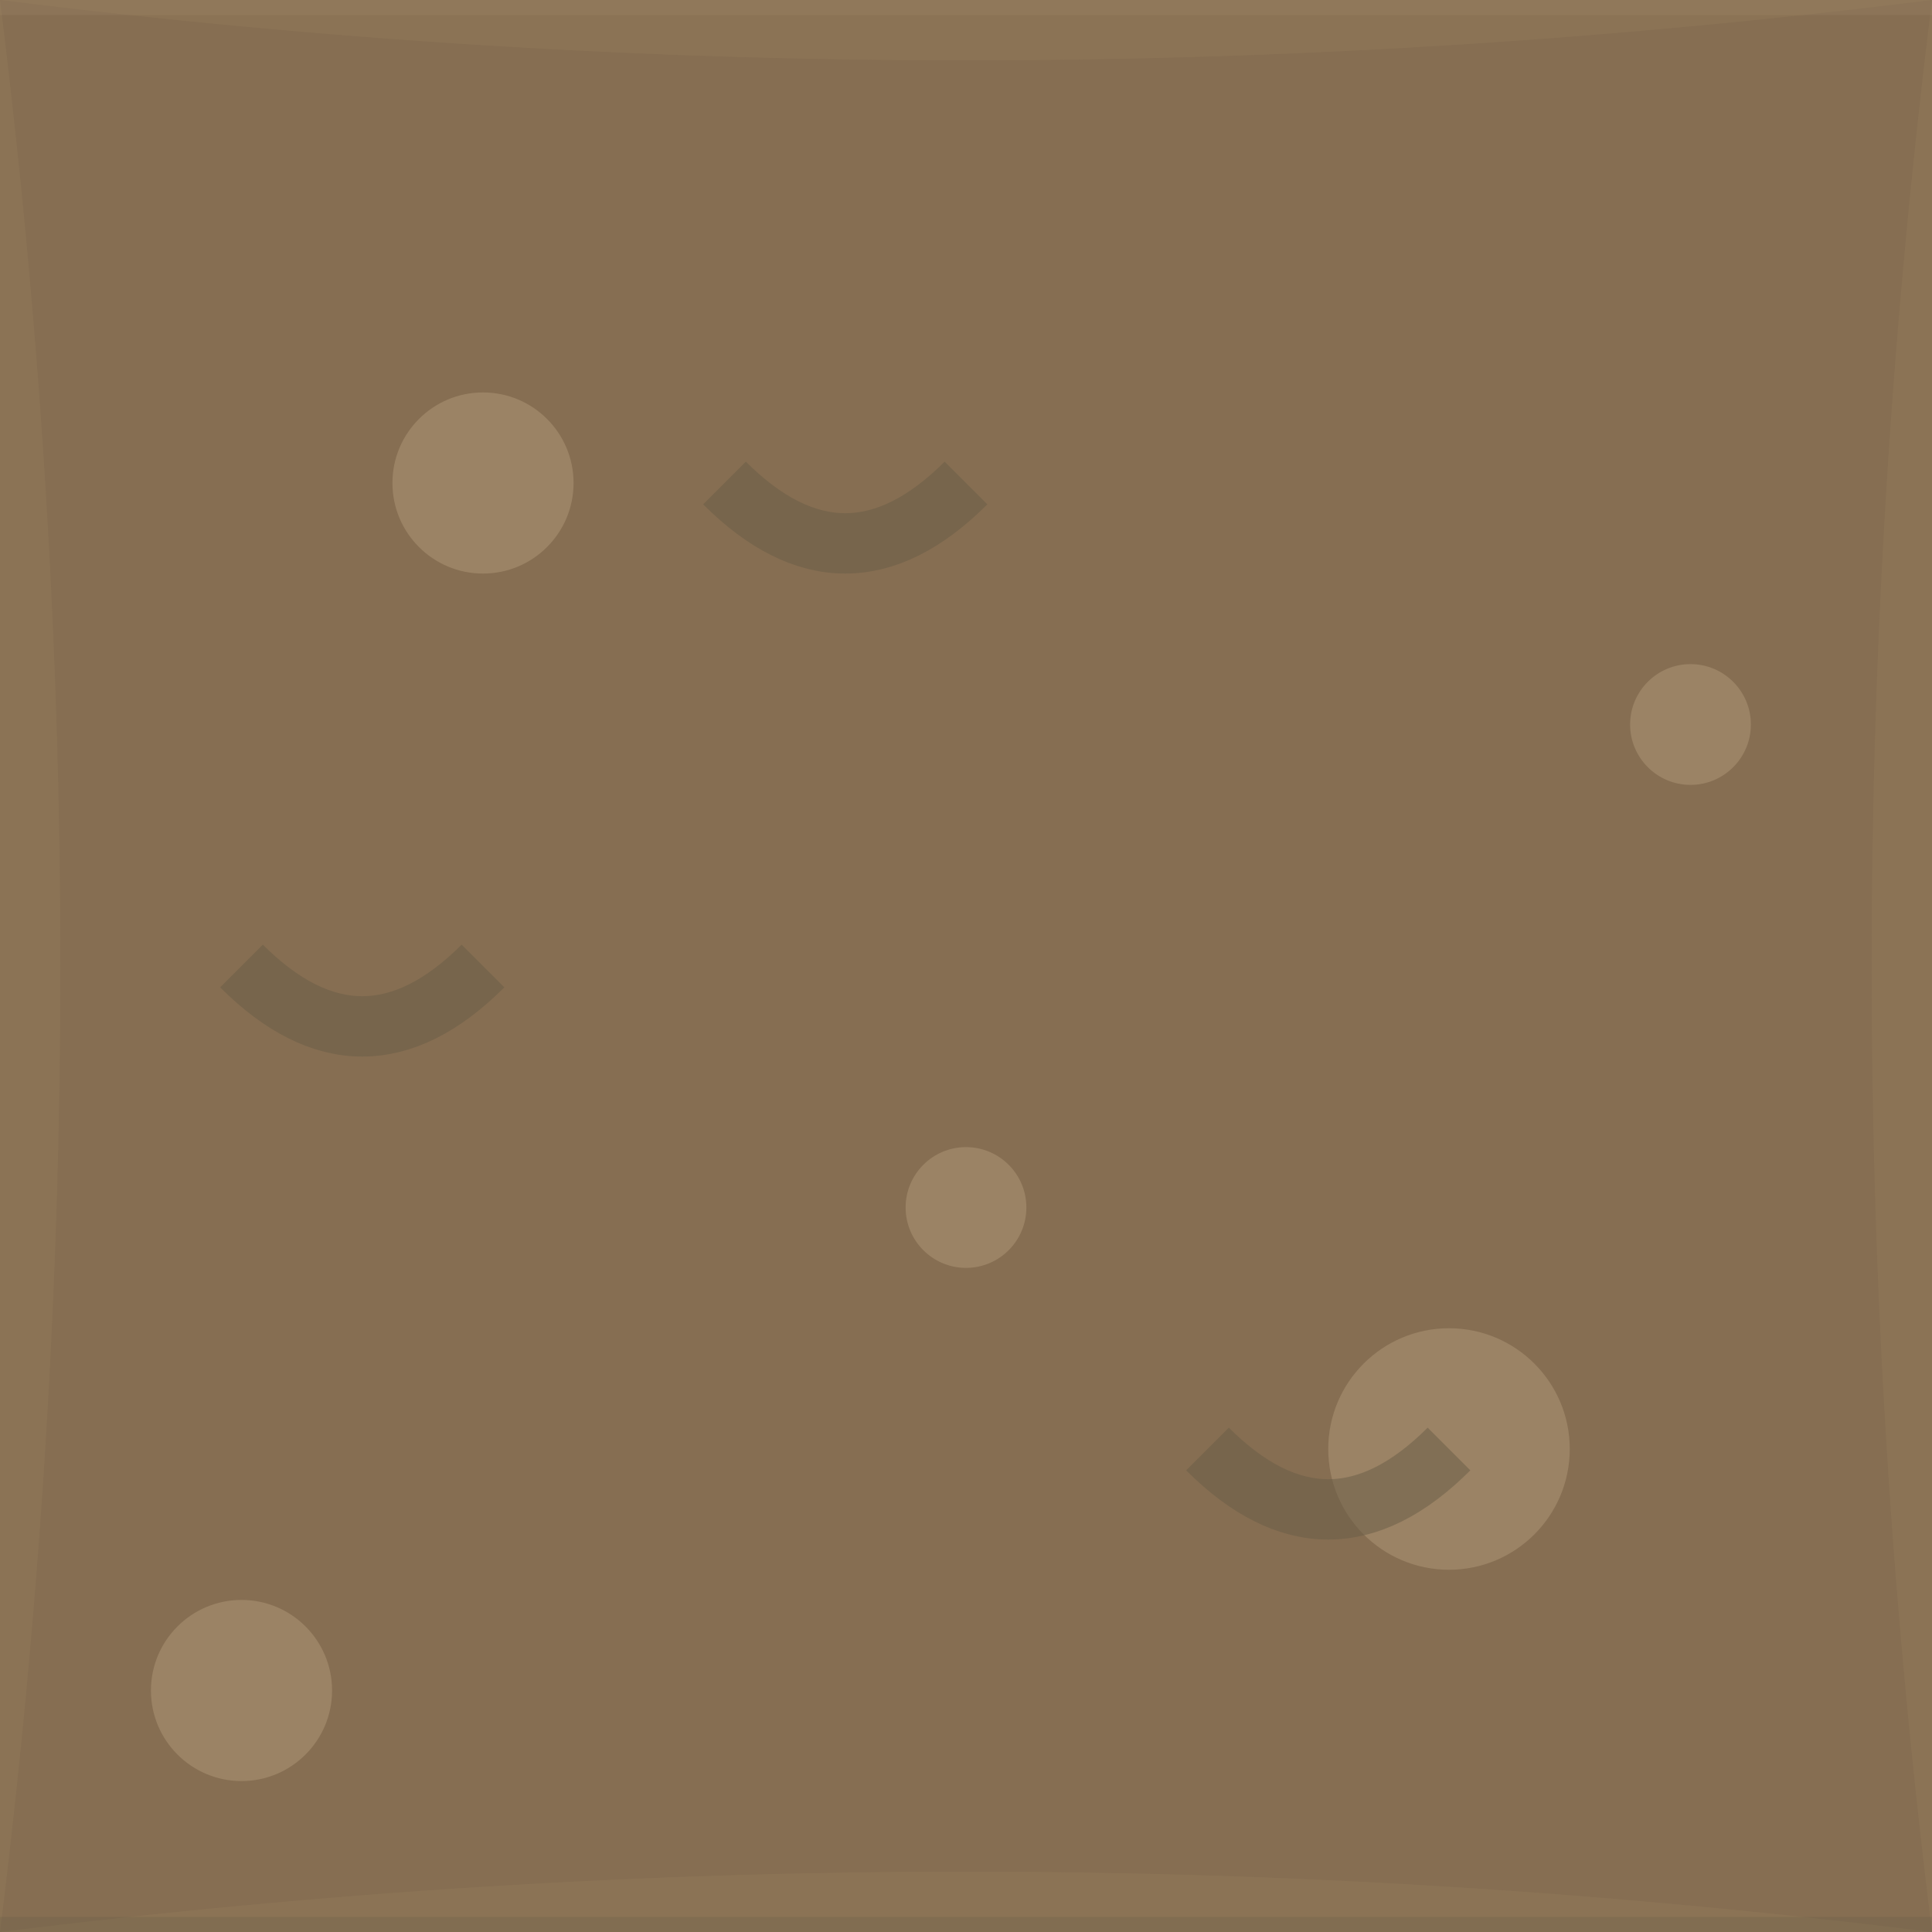 <svg width="32" height="32" viewBox="0 0 32 32" xmlns="http://www.w3.org/2000/svg">
	<!-- Base dirt color -->
	<rect width="32" height="32" fill="#8B7355"/>

	<!-- Path texture - darker patches -->
	<path d="M0 0 Q16 2 32 0 Q30 16 32 32 Q16 30 0 32 Q2 16 0 0"
		fill="#7A624A" opacity="0.3"/>

	<!-- Small stones and details -->
	<circle cx="8" cy="8" r="1.5" fill="#9B8365"/>
	<circle cx="24" cy="24" r="2" fill="#9B8365"/>
	<circle cx="16" cy="20" r="1" fill="#9B8365"/>
	<circle cx="28" cy="12" r="1" fill="#9B8365"/>
	<circle cx="4" cy="28" r="1.5" fill="#9B8365"/>

	<!-- Footprint-like impressions -->
	<path d="M12 8 Q14 10 16 8" stroke="#695D47" fill="none" opacity="0.5"/>
	<path d="M20 24 Q22 26 24 24" stroke="#695D47" fill="none" opacity="0.5"/>
	<path d="M4 16 Q6 18 8 16" stroke="#695D47" fill="none" opacity="0.5"/>

	<!-- Edge highlights -->
	<path d="M0 0 L32 0" stroke="#9B8365" stroke-width="0.5" opacity="0.3"/>
	<path d="M0 32 L32 32" stroke="#695D47" stroke-width="0.5" opacity="0.3"/>
</svg>
